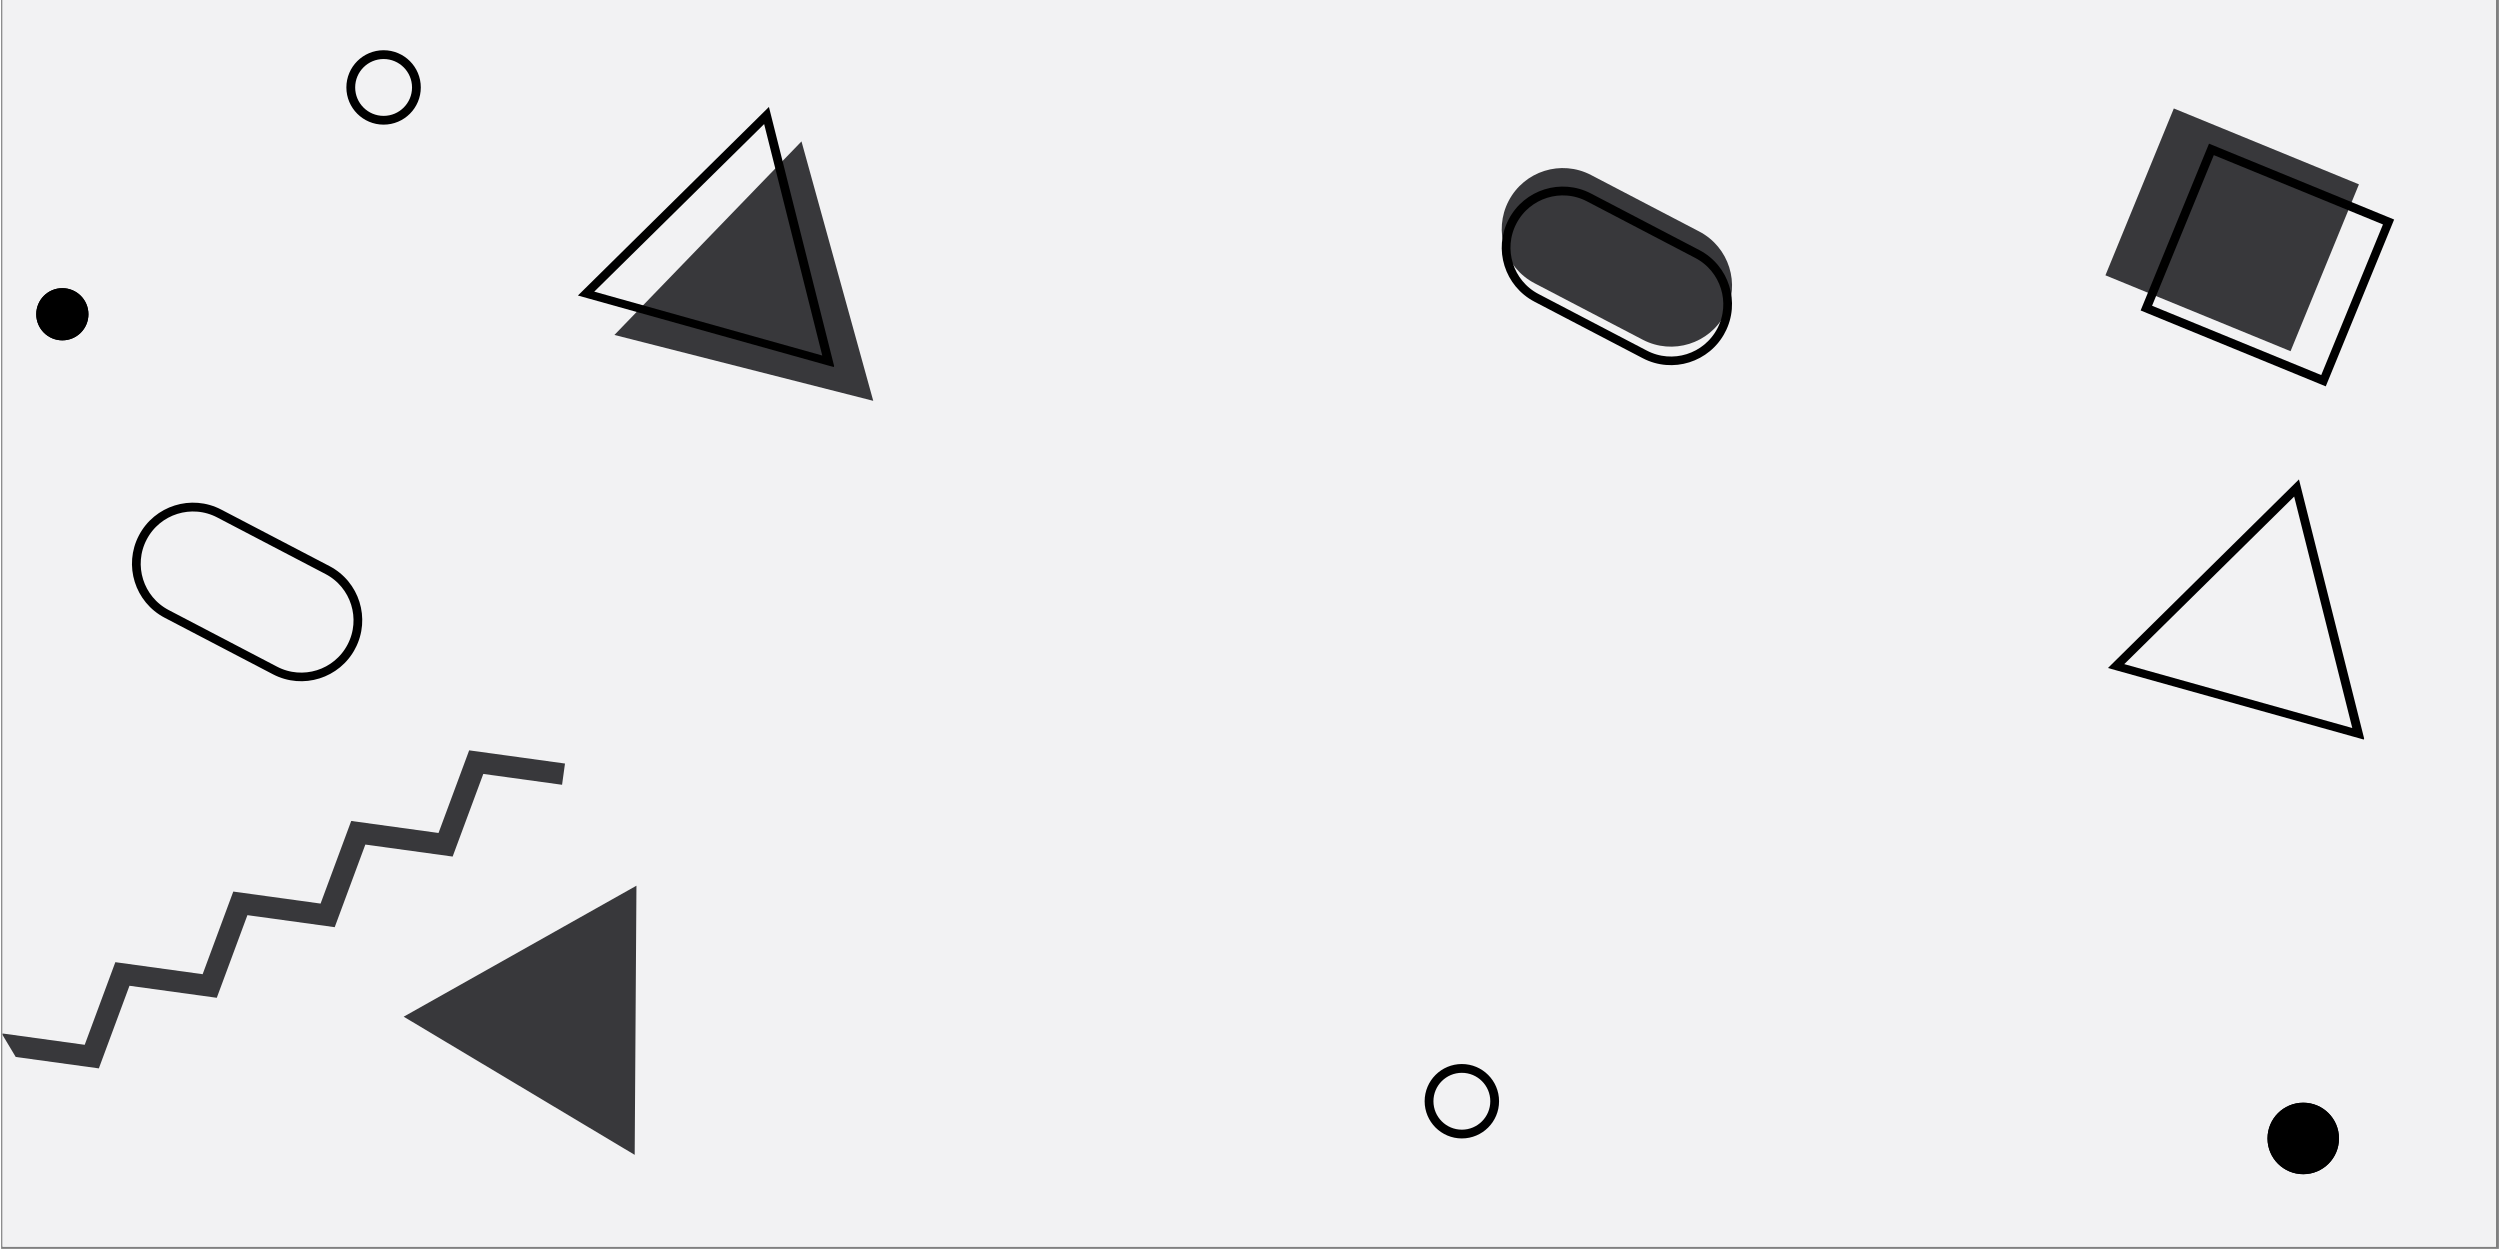 <svg xmlns="http://www.w3.org/2000/svg" xmlns:xlink="http://www.w3.org/1999/xlink" width="1133" zoomAndPan="magnify" viewBox="0 0 850.5 425.25" height="566" preserveAspectRatio="xMidYMid meet" version="1.0"><rect x="0" y="0" width="850.5" height="425.25" fill="#808080" stroke="none"/><defs><clipPath id="f046b01f92"><path d="M 0.5 0 L 849.5 0 L 849.5 424.5 L 0.5 424.5 Z M 0.5 0 " clip-rule="nonzero"/></clipPath><clipPath id="fd9299a776"><path d="M 117.566 17.102 L 142.906 17.102 L 142.906 42.441 L 117.566 42.441 Z M 117.566 17.102 " clip-rule="nonzero"/></clipPath><clipPath id="bbe949e05e"><path d="M 130.238 17.102 C 123.238 17.102 117.566 22.773 117.566 29.773 C 117.566 36.77 123.238 42.441 130.238 42.441 C 137.234 42.441 142.906 36.77 142.906 29.773 C 142.906 22.773 137.234 17.102 130.238 17.102 Z M 130.238 17.102 " clip-rule="nonzero"/></clipPath><clipPath id="8ccde82399"><path d="M 11.965 98.117 L 29.738 98.117 L 29.738 115.887 L 11.965 115.887 Z M 11.965 98.117 " clip-rule="nonzero"/></clipPath><clipPath id="fc79812b3b"><path d="M 20.852 98.117 C 15.945 98.117 11.965 102.094 11.965 107 C 11.965 111.906 15.945 115.887 20.852 115.887 C 25.758 115.887 29.738 111.906 29.738 107 C 29.738 102.094 25.758 98.117 20.852 98.117 Z M 20.852 98.117 " clip-rule="nonzero"/></clipPath><clipPath id="df364bb533"><path d="M 11.965 98.117 L 29.734 98.117 L 29.734 115.887 L 11.965 115.887 Z M 11.965 98.117 " clip-rule="nonzero"/></clipPath><clipPath id="929c8c3033"><path d="M 20.852 98.117 C 15.945 98.117 11.965 102.094 11.965 107 C 11.965 111.906 15.945 115.887 20.852 115.887 C 25.758 115.887 29.734 111.906 29.734 107 C 29.734 102.094 25.758 98.117 20.852 98.117 Z M 20.852 98.117 " clip-rule="nonzero"/></clipPath><clipPath id="cbd58e0ae0"><path d="M 208 48 L 297 48 L 297 137 L 208 137 Z M 208 48 " clip-rule="nonzero"/></clipPath><clipPath id="9be92cd95d"><path d="M 228.461 36.93 L 316.727 59.398 L 297.094 136.52 L 208.832 114.051 Z M 228.461 36.93 " clip-rule="nonzero"/></clipPath><clipPath id="204e870d02"><path d="M 272.531 48.148 L 296.965 136.484 L 208.832 114.051 Z M 272.531 48.148 " clip-rule="nonzero"/></clipPath><clipPath id="204b561648"><path d="M 196 36 L 284 36 L 284 125 L 196 125 Z M 196 36 " clip-rule="nonzero"/></clipPath><clipPath id="9b2bc1b6b9"><path d="M 217.656 24.164 L 304.898 48.559 L 283.531 124.988 L 196.285 100.594 Z M 217.656 24.164 " clip-rule="nonzero"/></clipPath><clipPath id="b12f856ed0"><path d="M 217.656 24.164 L 305.234 48.652 L 283.809 125.285 L 196.23 100.797 Z M 217.656 24.164 " clip-rule="nonzero"/></clipPath><clipPath id="6ca8c7b3dc"><path d="M 261.445 36.41 L 283.809 125.285 L 196.23 100.797 Z M 261.445 36.41 " clip-rule="nonzero"/></clipPath><clipPath id="e44cc2a629"><path d="M 716 36 L 803 36 L 803 120 L 716 120 Z M 716 36 " clip-rule="nonzero"/></clipPath><clipPath id="a7f4a794ad"><path d="M 739.812 36.93 L 803.066 62.859 L 779.777 119.676 L 716.523 93.746 Z M 739.812 36.93 " clip-rule="nonzero"/></clipPath><clipPath id="a88b289251"><path d="M 739.812 36.93 L 802.934 62.805 L 779.645 119.621 L 716.523 93.746 Z M 739.812 36.93 " clip-rule="nonzero"/></clipPath><clipPath id="dce23c1c63"><path d="M 728 48 L 815 48 L 815 132 L 728 132 Z M 728 48 " clip-rule="nonzero"/></clipPath><clipPath id="529485c5a9"><path d="M 751.793 48.91 L 814.832 74.75 L 791.547 131.555 L 728.508 105.715 Z M 751.793 48.91 " clip-rule="nonzero"/></clipPath><clipPath id="8a6a505715"><path d="M 751.789 48.914 L 816.219 75.32 L 792.828 132.387 L 728.398 105.977 Z M 751.789 48.914 " clip-rule="nonzero"/></clipPath><clipPath id="7747e4baf0"><path d="M 751.789 48.914 L 814.906 74.785 L 791.621 131.594 L 728.504 105.723 Z M 751.789 48.914 " clip-rule="nonzero"/></clipPath><clipPath id="cae43c7751"><path d="M 0.5 255 L 193 255 L 193 364 L 0.5 364 Z M 0.5 255 " clip-rule="nonzero"/></clipPath><clipPath id="b78f2d0b86"><path d="M -0.637 351.297 L 181.793 242.078 L 196.406 266.488 L 13.98 375.707 Z M -0.637 351.297 " clip-rule="nonzero"/></clipPath><clipPath id="e332979018"><path d="M -0.637 351.297 L 181.793 242.078 L 196.406 266.488 L 13.98 375.707 Z M -0.637 351.297 " clip-rule="nonzero"/></clipPath><clipPath id="f66e472398"><path d="M 510 57 L 590 57 L 590 119 L 510 119 Z M 510 57 " clip-rule="nonzero"/></clipPath><clipPath id="86b0d29591"><path d="M 522.945 49.969 L 596.645 88.449 L 577.402 125.297 L 503.707 86.82 Z M 522.945 49.969 " clip-rule="nonzero"/></clipPath><clipPath id="cca8719fcd"><path d="M 578.219 78.828 C 588.395 84.141 592.336 96.695 587.023 106.871 C 581.711 117.047 569.156 120.988 558.98 115.676 L 522.133 96.438 C 511.957 91.125 508.016 78.57 513.328 68.395 C 518.641 58.219 531.195 54.277 541.371 59.59 Z M 578.219 78.828 " clip-rule="nonzero"/></clipPath><clipPath id="908e3f7479"><path d="M 510 63 L 590 63 L 590 125 L 510 125 Z M 510 63 " clip-rule="nonzero"/></clipPath><clipPath id="e45d51a6df"><path d="M 522.945 56.277 L 596.613 94.738 L 577.211 131.902 L 503.543 93.441 Z M 522.945 56.277 " clip-rule="nonzero"/></clipPath><clipPath id="42536a3d6c"><path d="M 522.945 56.277 L 596.637 94.75 L 577.398 131.594 L 503.711 93.121 Z M 522.945 56.277 " clip-rule="nonzero"/></clipPath><clipPath id="23ce2451e3"><path d="M 578.215 85.129 C 588.387 90.441 592.328 102.996 587.016 113.172 C 581.703 123.344 569.152 127.285 558.977 121.973 L 522.133 102.738 C 511.957 97.426 508.016 84.871 513.328 74.699 C 518.641 64.523 531.195 60.582 541.367 65.895 Z M 578.215 85.129 " clip-rule="nonzero"/></clipPath><clipPath id="ccb3f5bd4d"><path d="M 137 301 L 217 301 L 217 394 L 137 394 Z M 137 301 " clip-rule="nonzero"/></clipPath><clipPath id="e0f71a5a03"><path d="M 255.363 370.93 L 175.988 415.598 L 136.961 346.246 L 216.336 301.578 Z M 255.363 370.93 " clip-rule="nonzero"/></clipPath><clipPath id="899014590a"><path d="M 215.734 393.23 L 137.078 346.184 L 216.336 301.578 Z M 215.734 393.23 " clip-rule="nonzero"/></clipPath><clipPath id="711c1855a1"><path d="M 717 163 L 805 163 L 805 252 L 717 252 Z M 717 163 " clip-rule="nonzero"/></clipPath><clipPath id="d7a6cc9948"><path d="M 738.629 150.996 L 825.871 175.391 L 804.5 251.82 L 717.258 227.426 Z M 738.629 150.996 " clip-rule="nonzero"/></clipPath><clipPath id="f4dd57b819"><path d="M 738.629 150.996 L 826.207 175.484 L 804.781 252.117 L 717.203 227.629 Z M 738.629 150.996 " clip-rule="nonzero"/></clipPath><clipPath id="e71b01a0ec"><path d="M 782.418 163.242 L 804.781 252.117 L 717.203 227.629 Z M 782.418 163.242 " clip-rule="nonzero"/></clipPath><clipPath id="78bba09edb"><path d="M 44 171 L 123 171 L 123 232 L 44 232 Z M 44 171 " clip-rule="nonzero"/></clipPath><clipPath id="1249718d55"><path d="M 56.543 163.898 L 130.207 202.363 L 110.805 239.527 L 37.137 201.066 Z M 56.543 163.898 " clip-rule="nonzero"/></clipPath><clipPath id="89a10ba499"><path d="M 56.543 163.898 L 130.23 202.371 L 110.992 239.215 L 37.305 200.742 Z M 56.543 163.898 " clip-rule="nonzero"/></clipPath><clipPath id="a1fca3c9d2"><path d="M 111.809 192.754 C 121.98 198.066 125.922 210.621 120.609 220.793 C 115.301 230.969 102.746 234.91 92.57 229.598 L 55.727 210.363 C 45.551 205.051 41.609 192.496 46.922 182.32 C 52.234 172.148 64.789 168.207 74.965 173.52 Z M 111.809 192.754 " clip-rule="nonzero"/></clipPath><clipPath id="225fc62678"><path d="M 771.707 375.469 L 796.055 375.469 L 796.055 399.816 L 771.707 399.816 Z M 771.707 375.469 " clip-rule="nonzero"/></clipPath><clipPath id="1d3ce9f0ed"><path d="M 783.883 375.469 C 777.16 375.469 771.707 380.918 771.707 387.645 C 771.707 394.367 777.16 399.816 783.883 399.816 C 790.605 399.816 796.055 394.367 796.055 387.645 C 796.055 380.918 790.605 375.469 783.883 375.469 Z M 783.883 375.469 " clip-rule="nonzero"/></clipPath><clipPath id="13868bba57"><path d="M 771.707 375.469 L 796.051 375.469 L 796.051 399.812 L 771.707 399.812 Z M 771.707 375.469 " clip-rule="nonzero"/></clipPath><clipPath id="540571fc6f"><path d="M 783.879 375.469 C 777.156 375.469 771.707 380.918 771.707 387.641 C 771.707 394.363 777.156 399.812 783.879 399.812 C 790.602 399.812 796.051 394.363 796.051 387.641 C 796.051 380.918 790.602 375.469 783.879 375.469 Z M 783.879 375.469 " clip-rule="nonzero"/></clipPath><clipPath id="6cbfb9c0a5"><path d="M 484.715 362.301 L 510.055 362.301 L 510.055 387.641 L 484.715 387.641 Z M 484.715 362.301 " clip-rule="nonzero"/></clipPath><clipPath id="417a175d9c"><path d="M 497.383 362.301 C 490.387 362.301 484.715 367.973 484.715 374.969 C 484.715 381.965 490.387 387.641 497.383 387.641 C 504.383 387.641 510.055 381.965 510.055 374.969 C 510.055 367.973 504.383 362.301 497.383 362.301 Z M 497.383 362.301 " clip-rule="nonzero"/></clipPath></defs><g clip-path="url(#f046b01f92)"><path fill="#ffffff" d="M 0.5 0 L 849.5 0 L 849.5 424.5 L 0.5 424.5 Z M 0.5 0 " fill-opacity="1" fill-rule="nonzero"/><path fill="#f2f2f3" d="M 0.5 0 L 849.5 0 L 849.5 424.5 L 0.5 424.5 Z M 0.5 0 " fill-opacity="1" fill-rule="nonzero"/></g><g clip-path="url(#fd9299a776)"><g clip-path="url(#bbe949e05e)"><path stroke-linecap="butt" transform="matrix(0.749, 0, 0, 0.749, 117.568, 17.103)" fill="none" stroke-linejoin="miter" d="M 16.924 -0.001 C 7.574 -0.001 -0.002 7.574 -0.002 16.924 C -0.002 26.269 7.574 33.845 16.924 33.845 C 26.269 33.845 33.845 26.269 33.845 16.924 C 33.845 7.574 26.269 -0.001 16.924 -0.001 Z M 16.924 -0.001 " stroke="#000000" stroke-width="8" stroke-opacity="1" stroke-miterlimit="4"/></g></g><g clip-path="url(#8ccde82399)"><g clip-path="url(#fc79812b3b)"><path fill="#000000" d="M 11.965 98.117 L 29.738 98.117 L 29.738 115.887 L 11.965 115.887 Z M 11.965 98.117 " fill-opacity="1" fill-rule="nonzero"/></g></g><g clip-path="url(#df364bb533)"><g clip-path="url(#929c8c3033)"><path stroke-linecap="butt" transform="matrix(0.749, 0, 0, 0.749, 11.966, 98.116)" fill="none" stroke-linejoin="miter" d="M 11.869 0.002 C 5.315 0.002 -0.001 5.314 -0.001 11.867 C -0.001 18.42 5.315 23.737 11.869 23.737 C 18.422 23.737 23.733 18.42 23.733 11.867 C 23.733 5.314 18.422 0.002 11.869 0.002 Z M 11.869 0.002 " stroke="#000000" stroke-width="8" stroke-opacity="1" stroke-miterlimit="4"/></g></g><g clip-path="url(#cbd58e0ae0)"><g clip-path="url(#9be92cd95d)"><g clip-path="url(#204e870d02)"><path fill="#38383b" d="M 228.461 36.93 L 316.727 59.398 L 297.094 136.52 L 208.832 114.051 Z M 228.461 36.93 " fill-opacity="1" fill-rule="nonzero"/></g></g></g><g clip-path="url(#204b561648)"><g clip-path="url(#9b2bc1b6b9)"><g clip-path="url(#b12f856ed0)"><g clip-path="url(#6ca8c7b3dc)"><path stroke-linecap="butt" transform="matrix(0.721, 0.202, -0.202, 0.721, 217.657, 24.166)" fill="none" stroke-linejoin="miter" d="M 60.731 0.002 L 121.463 106.283 L -0 106.281 Z M 60.731 0.002 " stroke="#000000" stroke-width="8" stroke-opacity="1" stroke-miterlimit="4"/></g></g></g></g><g clip-path="url(#e44cc2a629)"><g clip-path="url(#a7f4a794ad)"><g clip-path="url(#a88b289251)"><path fill="#38383b" d="M 739.812 36.93 L 802.844 62.77 L 779.555 119.586 L 716.523 93.746 Z M 739.812 36.93 " fill-opacity="1" fill-rule="nonzero"/></g></g></g><g clip-path="url(#dce23c1c63)"><g clip-path="url(#529485c5a9)"><g clip-path="url(#8a6a505715)"><g clip-path="url(#7747e4baf0)"><path stroke-linecap="butt" transform="matrix(0.693, 0.284, -0.284, 0.693, 751.791, 48.913)" fill="none" stroke-linejoin="miter" d="M -0.001 0.003 L 91.111 0.002 L 91.111 82.007 L -0.001 82.008 Z M -0.001 0.003 " stroke="#000000" stroke-width="8" stroke-opacity="1" stroke-miterlimit="4"/></g></g></g></g><g clip-path="url(#cae43c7751)"><g clip-path="url(#b78f2d0b86)"><g clip-path="url(#e332979018)"><path fill="#38383b" d="M 159.375 255.492 L 148.941 283.629 L 119.215 279.535 L 108.781 307.672 L 79.055 303.578 L 68.625 331.715 L 38.898 327.621 L 28.469 355.754 L 0.164 351.855 L 4.977 359.895 L 33.281 363.789 L 43.711 335.656 L 73.438 339.75 L 83.867 311.613 L 113.594 315.707 L 124.023 287.574 L 153.75 291.664 L 164.184 263.527 L 191.008 267.219 L 192.004 259.984 L 159.375 255.492 " fill-opacity="1" fill-rule="nonzero"/></g></g></g><g clip-path="url(#f66e472398)"><g clip-path="url(#86b0d29591)"><g clip-path="url(#cca8719fcd)"><path fill="#38383b" d="M 522.945 49.969 L 596.645 88.449 L 577.402 125.297 L 503.707 86.82 Z M 522.945 49.969 " fill-opacity="1" fill-rule="nonzero"/></g></g></g><g clip-path="url(#908e3f7479)"><g clip-path="url(#e45d51a6df)"><g clip-path="url(#42536a3d6c)"><g clip-path="url(#23ce2451e3)"><path stroke-linecap="butt" transform="matrix(0.664, 0.347, -0.347, 0.664, 522.947, 56.276)" fill="none" stroke-linejoin="miter" d="M 83.275 -0.003 C 98.603 -0.001 111.03 12.428 111.031 27.76 C 111.029 43.088 98.605 55.513 83.272 55.514 L 27.758 55.516 C 12.426 55.516 -0.002 43.088 0 27.76 C -0 12.428 12.428 -0 27.756 0.002 Z M 83.275 -0.003 " stroke="#000000" stroke-width="8" stroke-opacity="1" stroke-miterlimit="4"/></g></g></g></g><g clip-path="url(#ccb3f5bd4d)"><g clip-path="url(#e0f71a5a03)"><g clip-path="url(#899014590a)"><path fill="#38383b" d="M 255.363 370.93 L 175.988 415.598 L 136.961 346.246 L 216.336 301.578 Z M 255.363 370.93 " fill-opacity="1" fill-rule="nonzero"/></g></g></g><g clip-path="url(#711c1855a1)"><g clip-path="url(#d7a6cc9948)"><g clip-path="url(#f4dd57b819)"><g clip-path="url(#e71b01a0ec)"><path stroke-linecap="butt" transform="matrix(0.721, 0.202, -0.202, 0.721, 738.629, 150.997)" fill="none" stroke-linejoin="miter" d="M 60.732 0.002 L 121.465 106.283 L 0.001 106.282 Z M 60.732 0.002 " stroke="#000000" stroke-width="8" stroke-opacity="1" stroke-miterlimit="4"/></g></g></g></g><g clip-path="url(#78bba09edb)"><g clip-path="url(#1249718d55)"><g clip-path="url(#89a10ba499)"><g clip-path="url(#a1fca3c9d2)"><path stroke-linecap="butt" transform="matrix(0.664, 0.347, -0.347, 0.664, 56.541, 163.9)" fill="none" stroke-linejoin="miter" d="M 83.275 -0.001 C 98.603 0.001 111.03 12.429 111.028 27.757 C 111.033 43.087 98.605 55.515 83.272 55.515 L 27.758 55.517 C 12.426 55.518 -0.002 43.089 -0.002 27.757 C -0 12.429 12.428 0.001 27.761 0.001 Z M 83.275 -0.001 " stroke="#000000" stroke-width="8" stroke-opacity="1" stroke-miterlimit="4"/></g></g></g></g><g clip-path="url(#225fc62678)"><g clip-path="url(#1d3ce9f0ed)"><path fill="#000000" d="M 771.707 375.469 L 796.055 375.469 L 796.055 399.816 L 771.707 399.816 Z M 771.707 375.469 " fill-opacity="1" fill-rule="nonzero"/></g></g><g clip-path="url(#13868bba57)"><g clip-path="url(#540571fc6f)"><path stroke-linecap="butt" transform="matrix(0.749, 0, 0, 0.749, 771.708, 375.469)" fill="none" stroke-linejoin="miter" d="M 16.256 -0 C 7.277 -0 -0.001 7.278 -0.001 16.258 C -0.001 25.237 7.277 32.515 16.256 32.515 C 25.236 32.515 32.514 25.237 32.514 16.258 C 32.514 7.278 25.236 -0 16.256 -0 Z M 16.256 -0 " stroke="#000000" stroke-width="8" stroke-opacity="1" stroke-miterlimit="4"/></g></g><g clip-path="url(#6cbfb9c0a5)"><g clip-path="url(#417a175d9c)"><path stroke-linecap="butt" transform="matrix(0.749, 0, 0, 0.749, 484.715, 362.301)" fill="none" stroke-linejoin="miter" d="M 16.92 0 C 7.576 0 -0 7.576 -0 16.921 C -0 26.265 7.576 33.846 16.92 33.846 C 26.265 33.846 33.846 26.265 33.846 16.921 C 33.846 7.576 26.265 0 16.92 0 Z M 16.92 0 " stroke="#000000" stroke-width="8" stroke-opacity="1" stroke-miterlimit="4"/></g></g></svg>